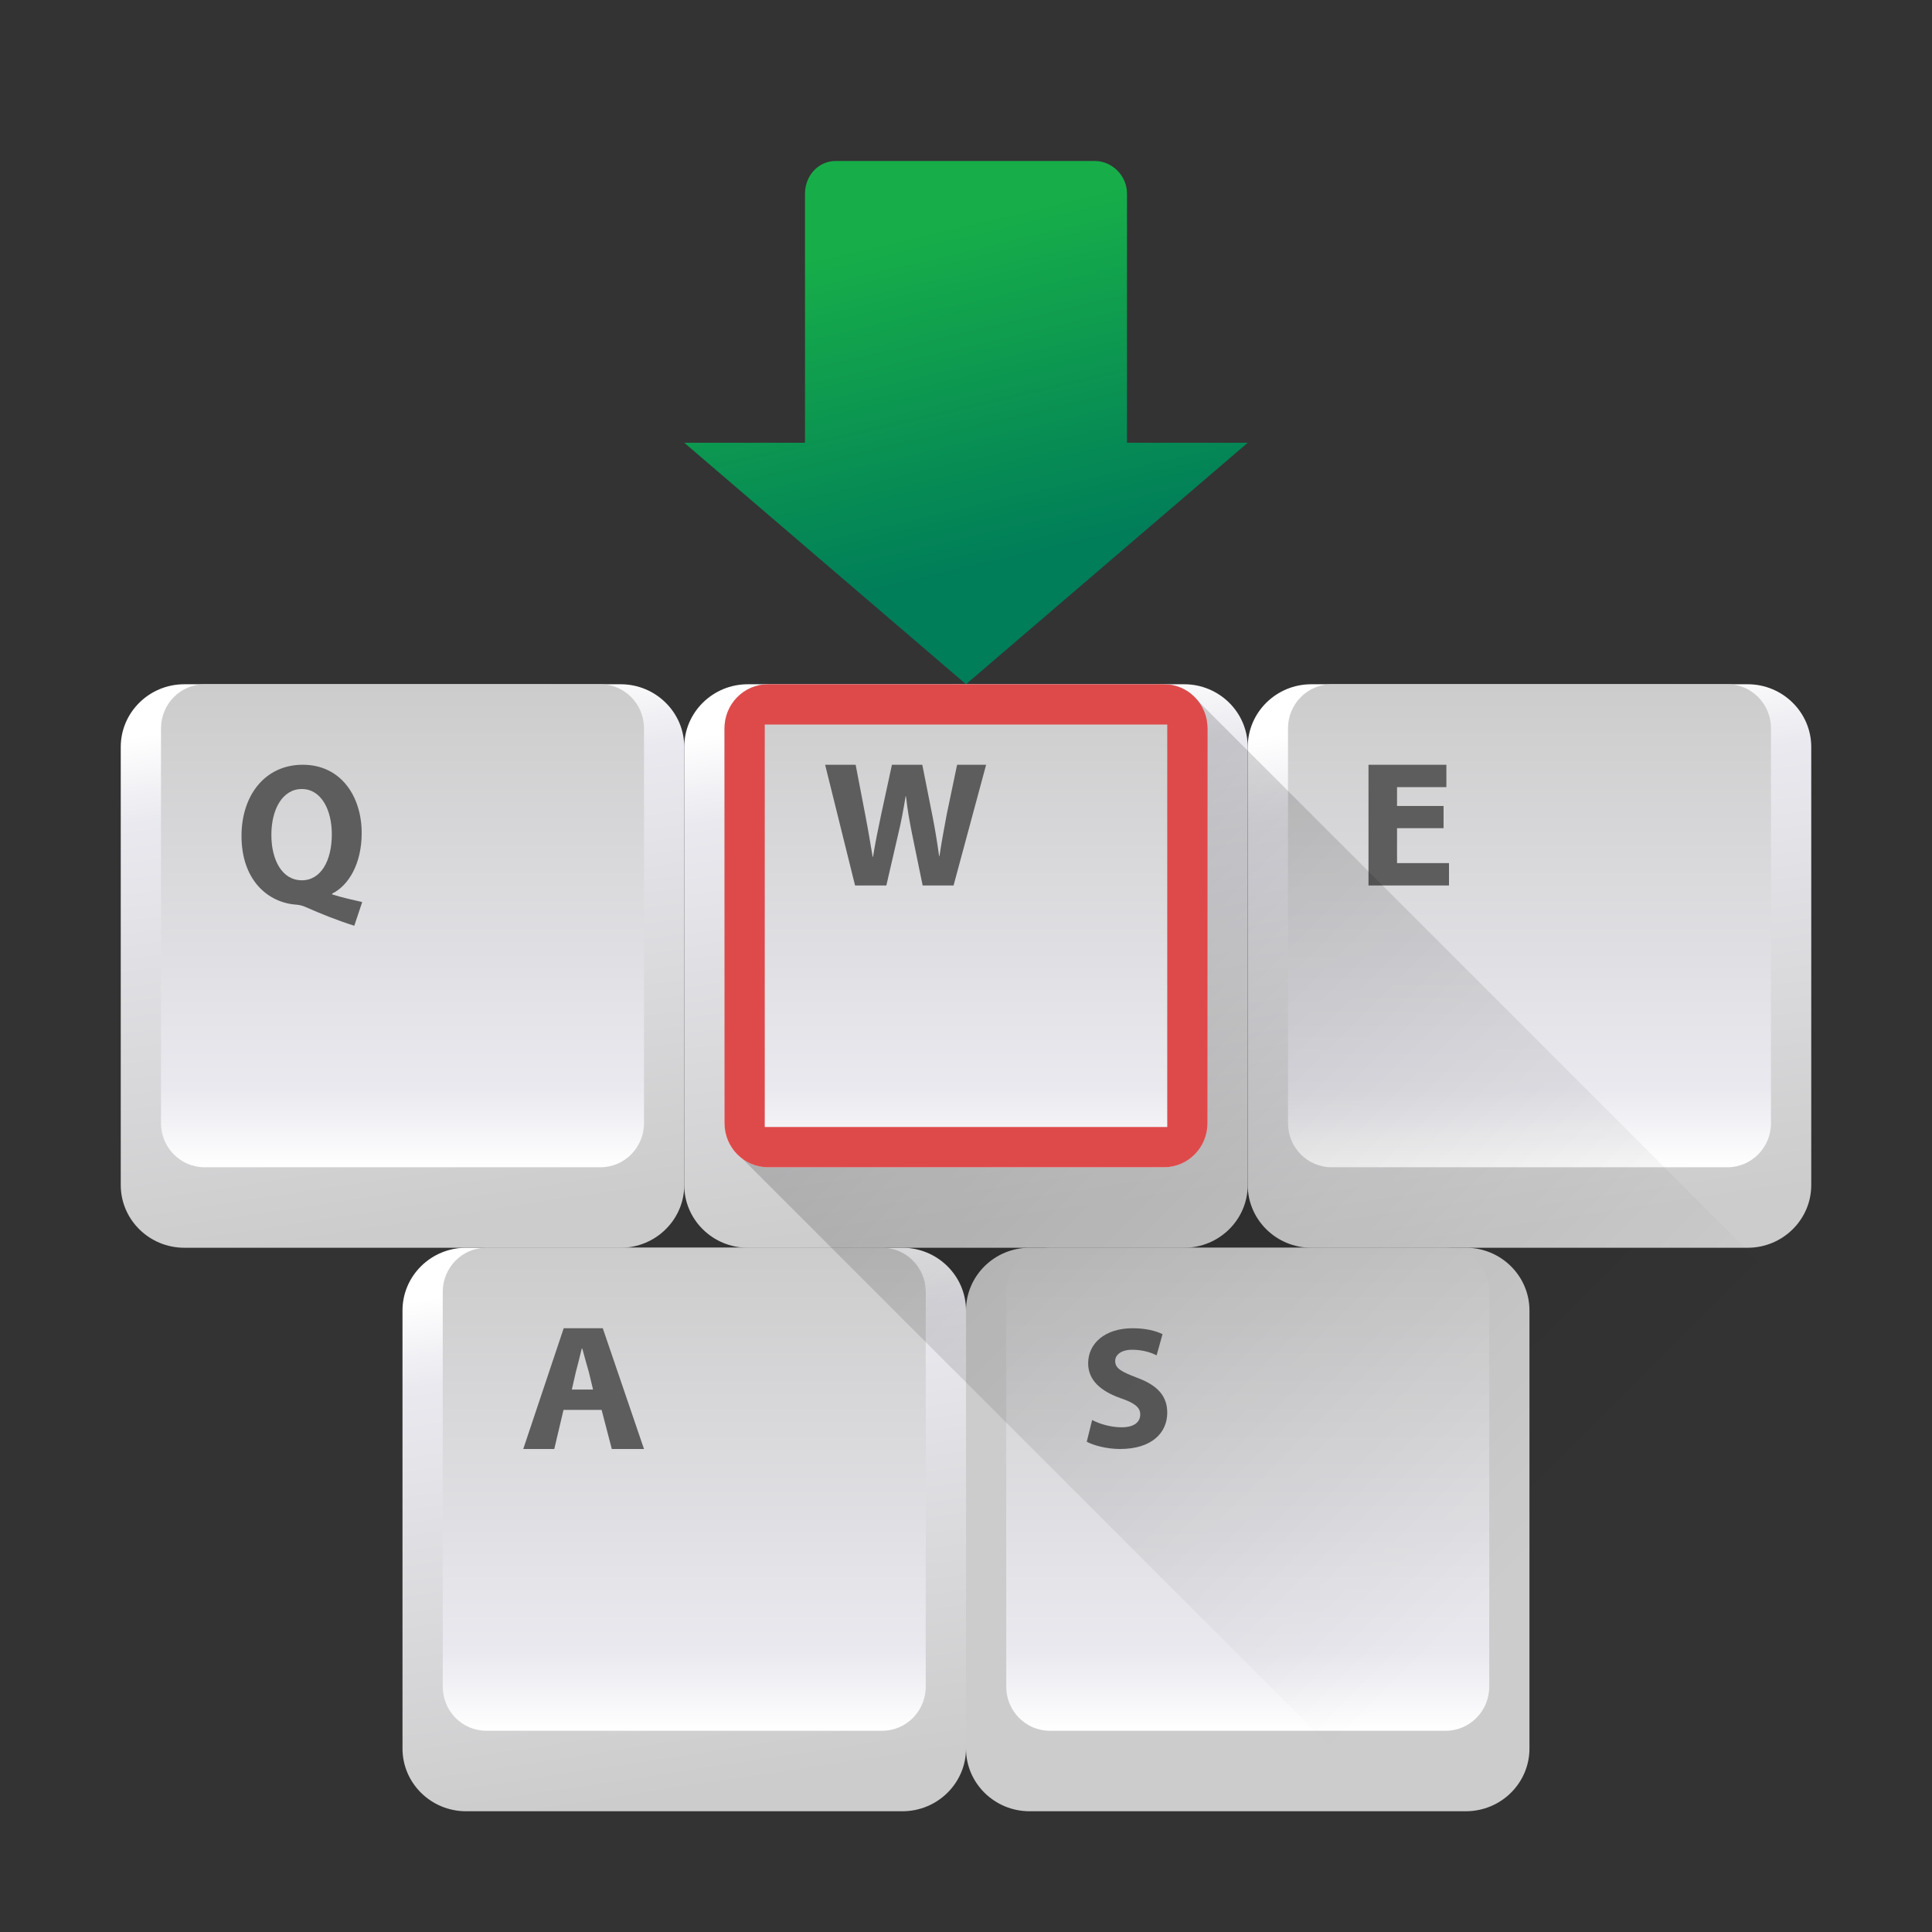<?xml version="1.0" encoding="UTF-8" standalone="no"?>
<!-- Generator: Adobe Illustrator 10.0, SVG Export Plug-In . SVG Version: 3.0.0 Build 43)  -->

<svg
   xmlns:a="http://ns.adobe.com/AdobeSVGViewerExtensions/3.0/"
   xmlns:dc="http://purl.org/dc/elements/1.1/"
   xmlns:cc="http://creativecommons.org/ns#"
   xmlns:rdf="http://www.w3.org/1999/02/22-rdf-syntax-ns#"
   xmlns:svg="http://www.w3.org/2000/svg"
   xmlns="http://www.w3.org/2000/svg"
   xmlns:xlink="http://www.w3.org/1999/xlink"
   xmlns:sodipodi="http://sodipodi.sourceforge.net/DTD/sodipodi-0.dtd"
   xmlns:inkscape="http://www.inkscape.org/namespaces/inkscape"
   width="48"
   height="48"
   viewBox="0 0 48 48"
   style="overflow:visible"
   xml:space="preserve"
   version="1.1"
   id="svg466"
   sodipodi:docname="ktouch.svg"
   inkscape:version="0.92.3 (2405546, 2018-03-11)"><rect x="0" y="0" width="48" height="48" fill="#333333" stroke="none"/><defs
   id="defs470"><linearGradient
     inkscape:collect="always"
     id="linearGradient1794"><stop
       style="stop-color:#000000;stop-opacity:1;"
       offset="0"
       id="stop1790" /><stop
       style="stop-color:#000000;stop-opacity:0;"
       offset="1"
       id="stop1792" /></linearGradient><linearGradient
     inkscape:collect="always"
     id="linearGradient1776"><stop
       style="stop-color:#007d59;stop-opacity:1"
       offset="0"
       id="stop1772" /><stop
       style="stop-color:#17ae49;stop-opacity:1"
       offset="1"
       id="stop1774" /></linearGradient><linearGradient
     y2="82.669"
     x2="126.984"
     y1="144.231"
     x1="126.984"
     gradientUnits="userSpaceOnUse"
     id="XMLID_2_"
     gradientTransform="matrix(0.164,0,0,0.164,3,3)">
			<stop
   id="stop27"
   style="stop-color:#FFFFFF"
   offset="0" />
			<stop
   id="stop29"
   style="stop-color:#E9E9EF"
   offset="0.163" />
			<stop
   id="stop31"
   style="stop-color:#CCCCCC"
   offset="1" />
			<a:midPointStop
   style="stop-color:#FFFFFF"
   offset="0" />
			<a:midPointStop
   style="stop-color:#FFFFFF"
   offset="0.5" />
			<a:midPointStop
   style="stop-color:#E9E9EF"
   offset="0.163" />
			<a:midPointStop
   style="stop-color:#E9E9EF"
   offset="0.5" />
			<a:midPointStop
   style="stop-color:#CCCCCC"
   offset="1" />
		</linearGradient><linearGradient
     y2="168.856"
     x2="164.589"
     y1="230.418"
     x1="164.589"
     gradientUnits="userSpaceOnUse"
     id="XMLID_26_"
     gradientTransform="matrix(0.192,0,0,0.195,-0.649,-1.914)">
			<stop
   id="stop347"
   style="stop-color:#FFFFFF"
   offset="0" />
			<stop
   id="stop349"
   style="stop-color:#E9E9EF"
   offset="0.163" />
			<stop
   id="stop351"
   style="stop-color:#CCCCCC"
   offset="1" />
			<a:midPointStop
   style="stop-color:#FFFFFF"
   offset="0" />
			<a:midPointStop
   style="stop-color:#FFFFFF"
   offset="0.5" />
			<a:midPointStop
   style="stop-color:#E9E9EF"
   offset="0.163" />
			<a:midPointStop
   style="stop-color:#E9E9EF"
   offset="0.5" />
			<a:midPointStop
   style="stop-color:#CCCCCC"
   offset="1" />
		</linearGradient><linearGradient
     inkscape:collect="always"
     xlink:href="#XMLID_2_"
     id="linearGradient1667"
     x1="30.843"
     y1="31.322"
     x2="32.812"
     y2="44.292"
     gradientUnits="userSpaceOnUse" /><linearGradient
     inkscape:collect="always"
     xlink:href="#XMLID_2_"
     id="linearGradient1685"
     gradientUnits="userSpaceOnUse"
     x1="30.843"
     y1="31.322"
     x2="32.812"
     y2="44.292"
     gradientTransform="translate(-14)" /><linearGradient
     inkscape:collect="always"
     xlink:href="#XMLID_26_"
     id="linearGradient1687"
     gradientUnits="userSpaceOnUse"
     gradientTransform="matrix(0.192,0,0,0.195,-14.649,-1.914)"
     x1="164.589"
     y1="230.418"
     x2="164.589"
     y2="168.856" /><linearGradient
     inkscape:collect="always"
     xlink:href="#XMLID_2_"
     id="linearGradient1709"
     gradientUnits="userSpaceOnUse"
     x1="30.843"
     y1="31.322"
     x2="32.812"
     y2="44.292"
     gradientTransform="translate(-7,-14)" /><linearGradient
     inkscape:collect="always"
     xlink:href="#XMLID_26_"
     id="linearGradient1711"
     gradientUnits="userSpaceOnUse"
     gradientTransform="matrix(0.192,0,0,0.195,-7.649,-15.914)"
     x1="164.589"
     y1="230.418"
     x2="164.589"
     y2="168.856" /><linearGradient
     inkscape:collect="always"
     xlink:href="#XMLID_2_"
     id="linearGradient1713"
     gradientUnits="userSpaceOnUse"
     x1="30.843"
     y1="31.322"
     x2="32.812"
     y2="44.292"
     gradientTransform="translate(-21,-14)" /><linearGradient
     inkscape:collect="always"
     xlink:href="#XMLID_26_"
     id="linearGradient1715"
     gradientUnits="userSpaceOnUse"
     gradientTransform="matrix(0.192,0,0,0.195,-21.649,-15.914)"
     x1="164.589"
     y1="230.418"
     x2="164.589"
     y2="168.856" /><linearGradient
     inkscape:collect="always"
     xlink:href="#XMLID_2_"
     id="linearGradient1727"
     gradientUnits="userSpaceOnUse"
     x1="30.843"
     y1="31.322"
     x2="32.812"
     y2="44.292"
     gradientTransform="translate(7,-14)" /><linearGradient
     inkscape:collect="always"
     xlink:href="#XMLID_26_"
     id="linearGradient1729"
     gradientUnits="userSpaceOnUse"
     gradientTransform="matrix(0.192,0,0,0.195,6.351,-15.914)"
     x1="164.589"
     y1="230.418"
     x2="164.589"
     y2="168.856" /><linearGradient
     inkscape:collect="always"
     xlink:href="#XMLID_26_"
     id="linearGradient1747"
     gradientUnits="userSpaceOnUse"
     gradientTransform="matrix(0.192,0,0,0.195,-0.649,-1.914)"
     x1="164.589"
     y1="230.418"
     x2="164.589"
     y2="168.856" /><linearGradient
     inkscape:collect="always"
     xlink:href="#linearGradient1776"
     id="linearGradient1778"
     x1="26.372"
     y1="13.818"
     x2="24.396"
     y2="5.48"
     gradientUnits="userSpaceOnUse"
     gradientTransform="matrix(1.022,0,0,1.014,-0.348,-0.27)" /><linearGradient
     inkscape:collect="always"
     xlink:href="#linearGradient1794"
     id="linearGradient1796"
     x1="22.414"
     y1="19"
     x2="40.076"
     y2="36.662"
     gradientUnits="userSpaceOnUse" /></defs><sodipodi:namedview
   pagecolor="#ffffff"
   bordercolor="#666666"
   borderopacity="1"
   objecttolerance="10"
   gridtolerance="10"
   guidetolerance="10"
   inkscape:pageopacity="0"
   inkscape:pageshadow="2"
   inkscape:window-width="1920"
   inkscape:window-height="1020"
   id="namedview468"
   showgrid="true"
   inkscape:zoom="6.86"
   inkscape:cx="20.707446"
   inkscape:cy="16.365073"
   inkscape:window-x="0"
   inkscape:window-y="30"
   inkscape:window-maximized="1"
   inkscape:current-layer="svg466"><inkscape:grid
     type="xygrid"
     id="grid1780" /></sodipodi:namedview>
	
<path
   inkscape:connector-curvature="0"
   id="path330"
   d="m 25.579,31 c -0.871,0 -1.579,0.699 -1.579,1.558 v 10.885 c 0,0.859 0.708,1.557 1.579,1.557 h 10.841 c 0.871,0 1.579,-0.699 1.579,-1.557 V 32.558 c 0,-0.859 -0.709,-1.558 -1.579,-1.558 z"
   style="opacity:1;fill:url(#linearGradient1667);fill-opacity:1;stroke:none;stroke-width:0.179" /><path
   inkscape:connector-curvature="0"
   id="path354"
   d="M 37,41.904 C 37,42.51 36.516,43 35.919,43 H 26.081 C 25.484,43 25,42.51 25,41.904 V 32.096 C 25,31.491 25.484,31 26.081,31 h 9.838 C 36.516,31 37,31.491 37,32.096 Z"
   style="fill:url(#linearGradient1747);stroke:none;stroke-width:0.194" /><path
   style="fill:#5d5d5d;fill-opacity:1;stroke:none;stroke-width:0.177"
   d="m 27.134,35.28 c 0.173,0.091 0.45,0.181 0.732,0.181 0.303,0 0.463,-0.125 0.463,-0.319 0,-0.177 -0.138,-0.285 -0.489,-0.405 C 27.355,34.565 27.035,34.297 27.035,33.871 27.035,33.375 27.454,33 28.139,33 c 0.333,0 0.571,0.065 0.744,0.146 l -0.147,0.526 c -0.113,-0.056 -0.325,-0.138 -0.606,-0.138 -0.286,0 -0.424,0.134 -0.424,0.28 0,0.186 0.16,0.268 0.541,0.414 C 28.762,34.418 29,34.685 29,35.099 29,35.586 28.628,36 27.827,36 27.493,36 27.165,35.909 27,35.819 Z"
   id="path416"
   inkscape:connector-curvature="0" /><path
   inkscape:connector-curvature="0"
   id="path454"
   d="M 28,11 V 4.808 C 28,4.363 27.626,4 27.202,4 h -6.442 C 20.335,4 20.001,4.363 20,4.808 V 11 H 17 L 24,17 31,11 Z"
   style="fill:url(#linearGradient1778);fill-opacity:1;stroke:none;stroke-width:0.167"
   sodipodi:nodetypes="cssssccccc" /><path
   inkscape:connector-curvature="0"
   id="path463"
   d="M 45,45 H 3 V 3 h 42 z"
   style="opacity:0.2;fill:none;stroke:none;stroke-width:0.164" /><path
   style="opacity:1;fill:url(#linearGradient1685);fill-opacity:1;stroke:none;stroke-width:0.179"
   d="M 11.579,31 C 10.708,31 10,31.699 10,32.558 v 10.885 c 0,0.859 0.708,1.557 1.579,1.557 H 22.421 C 23.291,45 24,44.301 24,43.443 V 32.558 c 0,-0.859 -0.709,-1.558 -1.579,-1.558 z"
   id="path1675"
   inkscape:connector-curvature="0" /><path
   style="fill:url(#linearGradient1687);stroke:none;stroke-width:0.194"
   d="M 23,41.904 C 23,42.51 22.516,43 21.919,43 h -9.838 c -0.597,0 -1.081,-0.49 -1.081,-1.096 V 32.096 C 11,31.491 11.484,31 12.081,31 h 9.838 c 0.597,0 1.081,0.491 1.081,1.096 z"
   id="path1677"
   inkscape:connector-curvature="0" /><path
   style="opacity:1;fill:url(#linearGradient1709);fill-opacity:1;stroke:none;stroke-width:0.179"
   d="m 18.579,17 c -0.871,0 -1.579,0.699 -1.579,1.558 v 10.885 c 0,0.859 0.708,1.557 1.579,1.557 h 10.841 c 0.871,0 1.579,-0.699 1.579,-1.557 V 18.558 C 31,17.699 30.291,17 29.421,17 Z"
   id="path1689"
   inkscape:connector-curvature="0" /><path
   style="fill:url(#linearGradient1711);stroke:none;stroke-width:0.194"
   d="m 30,27.904 c 0,0.605 -0.484,1.096 -1.081,1.096 H 19.081 C 18.484,29 18,28.51 18,27.904 V 18.096 c 0,-0.605 0.484,-1.096 1.081,-1.096 h 9.838 C 29.516,17 30,17.491 30,18.096 Z"
   id="path1691"
   inkscape:connector-curvature="0" /><path
   inkscape:connector-curvature="0"
   id="path1699"
   d="M 4.579,17 C 3.708,17 3,17.699 3,18.558 V 29.443 C 3,30.301 3.708,31 4.579,31 H 15.421 C 16.291,31 17,30.301 17,29.443 V 18.558 C 17,17.699 16.291,17 15.421,17 Z"
   style="opacity:1;fill:url(#linearGradient1713);fill-opacity:1;stroke:none;stroke-width:0.179" /><path
   inkscape:connector-curvature="0"
   id="path1701"
   d="m 16,27.904 c 0,0.605 -0.484,1.096 -1.081,1.096 H 5.081 c -0.597,0 -1.081,-0.49 -1.081,-1.096 V 18.096 c 0,-0.605 0.484,-1.096 1.081,-1.096 h 9.838 c 0.597,0 1.081,0.491 1.081,1.096 z"
   style="fill:url(#linearGradient1715);stroke:none;stroke-width:0.194" /><path
   inkscape:connector-curvature="0"
   id="path1717"
   d="M 32.579,17 C 31.708,17 31,17.699 31,18.558 V 29.443 C 31,30.301 31.708,31 32.579,31 H 43.421 C 44.291,31 45,30.301 45,29.443 V 18.558 C 45,17.699 44.291,17 43.421,17 Z"
   style="opacity:1;fill:url(#linearGradient1727);fill-opacity:1;stroke:none;stroke-width:0.179" /><path
   inkscape:connector-curvature="0"
   id="path1719"
   d="m 44,27.904 c 0,0.605 -0.484,1.096 -1.081,1.096 h -9.838 c -0.597,0 -1.081,-0.49 -1.081,-1.096 V 18.096 c 0,-0.605 0.484,-1.096 1.081,-1.096 h 9.838 c 0.597,0 1.081,0.491 1.081,1.096 z"
   style="fill:url(#linearGradient1729);stroke:none;stroke-width:0.194" /><path
   style="fill:#5d5d5d;fill-opacity:1;stroke:none;stroke-width:0.197"
   d="M 8.802,23 C 8.36,22.86 7.991,22.71 7.571,22.526 7.502,22.496 7.429,22.481 7.359,22.476 6.655,22.426 6,21.866 6,20.768 6,19.754 6.59,19 7.521,19 c 0.945,0 1.465,0.779 1.465,1.698 0,0.764 -0.327,1.304 -0.733,1.503 v 0.02 c 0.235,0.075 0.502,0.135 0.746,0.19 z M 7.498,21.871 c 0.474,0 0.746,-0.484 0.746,-1.144 0,-0.614 -0.267,-1.124 -0.746,-1.124 -0.479,0 -0.756,0.504 -0.756,1.139 0,0.644 0.281,1.128 0.751,1.128 z"
   id="path408"
   inkscape:connector-curvature="0" /><path
   style="fill:#5d5d5d;fill-opacity:1;stroke:none;stroke-width:0.187"
   d="M 21.244,22 20.5,19 h 0.758 l 0.237,1.233 c 0.07,0.361 0.135,0.748 0.186,1.055 h 0.009 c 0.051,-0.329 0.126,-0.69 0.205,-1.064 L 22.16,19 h 0.754 l 0.251,1.264 c 0.07,0.352 0.121,0.672 0.167,1.006 h 0.009 c 0.047,-0.334 0.116,-0.685 0.182,-1.046 L 23.779,19 H 24.5 l -0.809,3 h -0.768 l -0.265,-1.291 c -0.06,-0.303 -0.112,-0.583 -0.149,-0.926 h -0.009 c -0.056,0.338 -0.107,0.623 -0.181,0.926 l -0.298,1.291 h -0.777 z"
   id="path420"
   inkscape:connector-curvature="0" /><path
   sodipodi:nodetypes="ccccccccccccc"
   style="fill:#5d5d5d;fill-opacity:1;stroke:none;stroke-width:0.187"
   d="m 35.865,20.576 h -1.156 v 0.868 H 36 V 22 h -2 v -3 h 1.935 v 0.556 h -1.226 v 0.468 h 1.156 z"
   id="path424"
   inkscape:connector-curvature="0" /><path
   sodipodi:nodetypes="cccccccccccccccc"
   style="fill:#5d5d5d;fill-opacity:1;stroke:none;stroke-width:0.191"
   d="M 14,35.029 13.771,36 H 13 l 1.005,-3 h 0.971 L 16,36 H 15.2 L 14.947,35.029 Z M 14.734,34.523 14.629,34.086 c -0.054,-0.178 -0.113,-0.405 -0.161,-0.579 h -0.015 c -0.044,0.178 -0.098,0.405 -0.146,0.579 L 14.207,34.523 Z"
   id="path412"
   inkscape:connector-curvature="0" /><path
   inkscape:connector-curvature="0"
   style="opacity:0.2;fill:url(#linearGradient1796);fill-opacity:1;stroke:none;stroke-width:4.465;stroke-linecap:round;stroke-linejoin:round;stroke-miterlimit:4;stroke-dasharray:none;stroke-dashoffset:0;stroke-opacity:1;paint-order:normal"
   d="m 29.66,17.311 -0.193,1.25 -0.361,9.789 L 18.211,28.555 34.656,45 H 45 V 32.65 Z"
   id="rect1782" /><path
   inkscape:connector-curvature="0"
   style="color:#000000;font-style:normal;font-variant:normal;font-weight:normal;font-stretch:normal;font-size:medium;line-height:normal;font-family:sans-serif;font-variant-ligatures:normal;font-variant-position:normal;font-variant-caps:normal;font-variant-numeric:normal;font-variant-alternates:normal;font-feature-settings:normal;text-indent:0;text-align:start;text-decoration:none;text-decoration-line:none;text-decoration-style:solid;text-decoration-color:#000000;letter-spacing:normal;word-spacing:normal;text-transform:none;writing-mode:lr-tb;direction:ltr;text-orientation:mixed;dominant-baseline:auto;baseline-shift:baseline;text-anchor:start;white-space:normal;shape-padding:0;clip-rule:nonzero;display:inline;overflow:visible;visibility:visible;opacity:1;isolation:auto;mix-blend-mode:normal;color-interpolation:sRGB;color-interpolation-filters:linearRGB;solid-color:#000000;solid-opacity:1;vector-effect:none;fill:#de4a4a;fill-opacity:1;fill-rule:nonzero;stroke:none;stroke-width:4;stroke-linecap:butt;stroke-linejoin:miter;stroke-miterlimit:4;stroke-dasharray:none;stroke-dashoffset:0;stroke-opacity:1;color-rendering:auto;image-rendering:auto;shape-rendering:auto;text-rendering:auto;enable-background:accumulate"
   d="M 19.082,17 C 18.485,17 18,17.49 18,18.096 v 9.809 C 18,28.51 18.485,29 19.082,29 h 9.838 C 29.517,29 30,28.51 30,27.904 V 18.096 C 30,17.49 29.517,17 28.92,17 Z M 19,18 H 29 V 28 H 19 Z"
   id="path1767" /></svg>